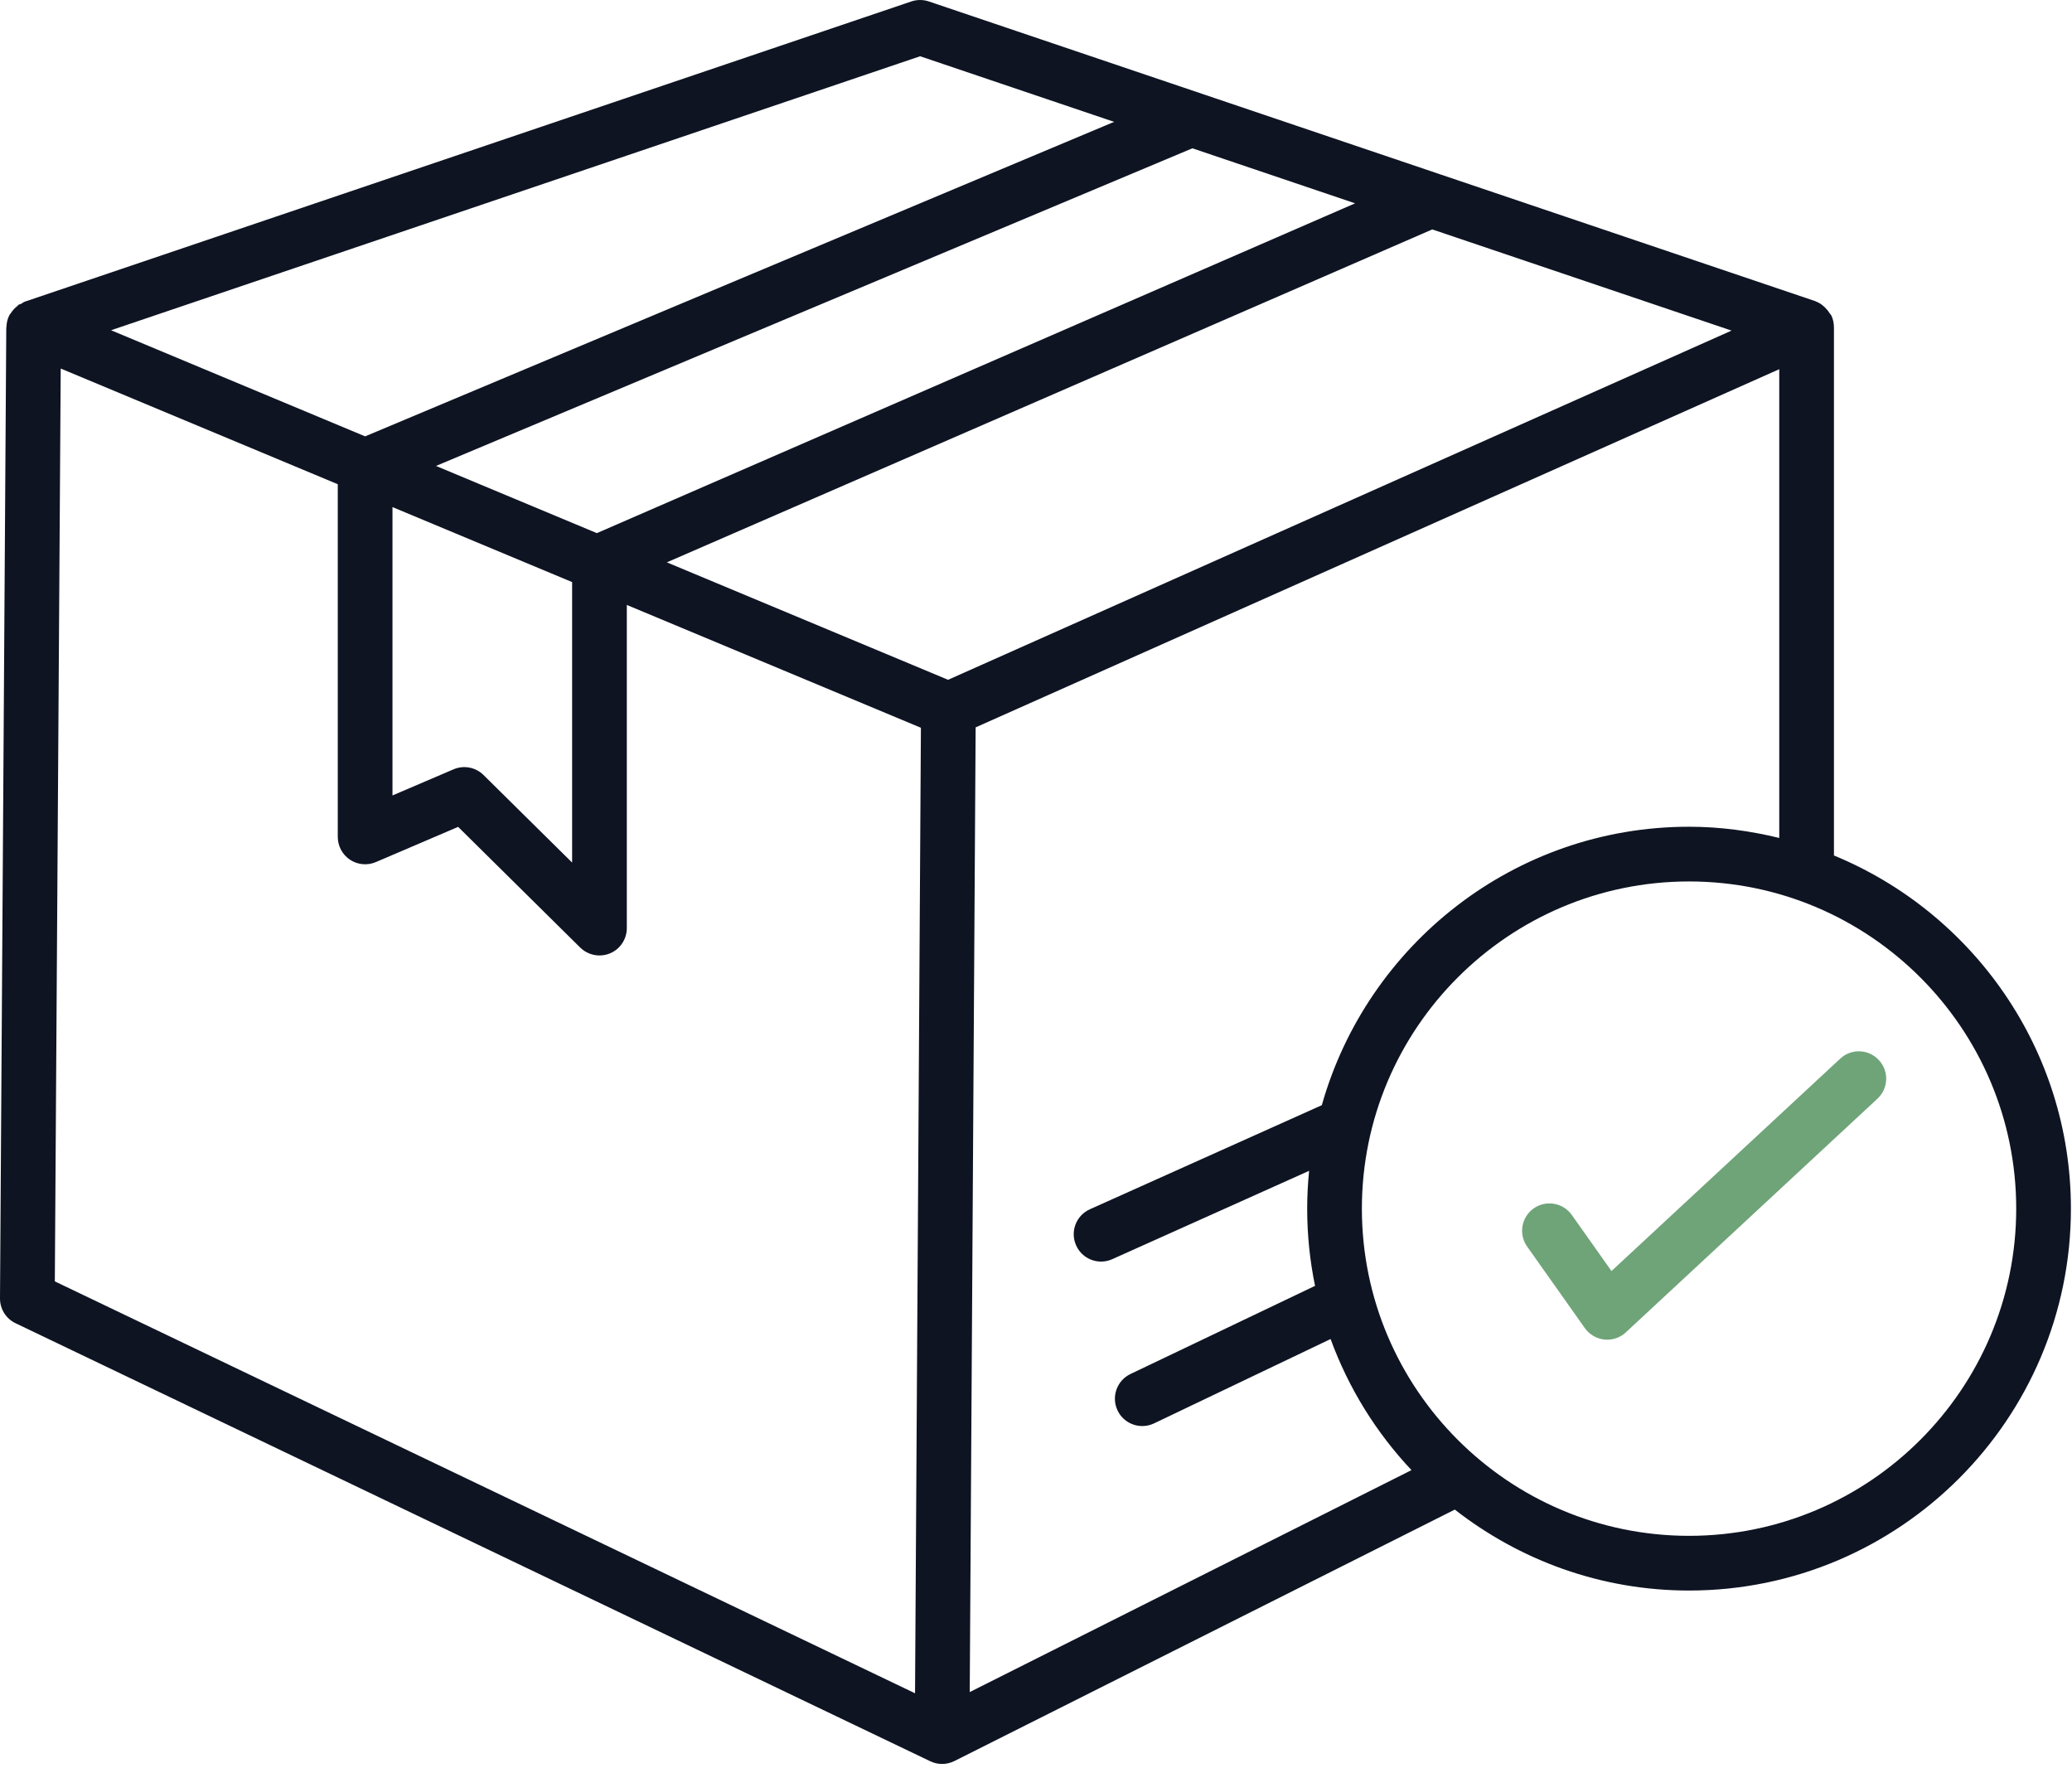 <svg width="143" height="122" viewBox="0 0 143 122" fill="none" xmlns="http://www.w3.org/2000/svg">
<path d="M126.571 59.036V22.571C126.571 22.567 126.567 22.563 126.567 22.558C126.565 22.306 126.517 22.049 126.407 21.804C126.37 21.721 126.302 21.666 126.255 21.591C126.211 21.52 126.169 21.461 126.116 21.397C125.895 21.128 125.628 20.914 125.31 20.8C125.301 20.797 125.297 20.786 125.287 20.783L99.461 12.053C99.458 12.052 99.455 12.051 99.453 12.05L64.106 0.1C63.714 -0.033 63.288 -0.033 62.896 0.1L1.715 20.817C1.612 20.852 1.538 20.924 1.445 20.974C1.392 21.002 1.33 20.999 1.279 21.032C1.247 21.053 1.234 21.091 1.204 21.114C1.019 21.253 0.871 21.418 0.75 21.61C0.721 21.656 0.678 21.689 0.653 21.737C0.523 21.985 0.456 22.258 0.447 22.542C0.446 22.561 0.433 22.576 0.433 22.595L3.90934e-05 89.6C-0.005 90.33 0.413 90.999 1.072 91.314L64.205 121.543C64.463 121.668 64.742 121.728 65.021 121.728L65.022 121.727L65.023 121.728C65.307 121.728 65.597 121.663 65.869 121.527L100.404 104.175C104.873 107.662 110.476 109.761 116.571 109.761C131.102 109.761 142.925 97.938 142.925 83.407C142.925 72.415 136.155 62.984 126.571 59.036ZM116.571 57.052C104.516 57.052 94.35 65.198 91.226 76.267L75.219 83.45C74.267 83.877 73.841 84.994 74.27 85.944C74.583 86.645 75.272 87.06 75.991 87.06C76.252 87.06 76.514 87.007 76.763 86.894L90.349 80.797C90.263 81.656 90.216 82.526 90.216 83.407C90.216 85.232 90.404 87.013 90.759 88.735L78.02 94.819C77.079 95.269 76.681 96.396 77.13 97.336C77.453 98.014 78.13 98.41 78.836 98.41C79.108 98.41 79.384 98.353 79.647 98.226L91.832 92.405C93.072 95.801 94.982 98.869 97.415 101.451L66.927 116.768L67.334 50.195L122.796 25.478V57.826C120.796 57.339 118.718 57.052 116.571 57.052ZM27.087 34.993L39.485 40.169V59.525L33.37 53.482C32.824 52.943 32.006 52.788 31.301 53.09L27.087 54.893V34.993ZM30.09 32.154L82.293 10.234L93.523 14.031L41.193 36.791L30.09 32.154ZM98.849 15.832L119.504 22.814L65.432 46.912L46.023 38.807L98.849 15.832ZM63.502 3.882L76.891 8.409L25.199 30.113L7.664 22.79L63.502 3.882ZM4.19 25.432L23.312 33.416V57.755C23.312 58.389 23.63 58.982 24.16 59.332C24.688 59.68 25.361 59.74 25.942 59.491L31.619 57.062L40.044 65.391C40.406 65.746 40.886 65.935 41.372 65.935C41.618 65.935 41.865 65.889 42.1 65.79C42.803 65.497 43.26 64.808 43.26 64.047V41.746L63.557 50.222L63.152 116.851L3.784 88.427L4.19 25.432ZM116.571 105.986C104.121 105.986 93.991 95.857 93.991 83.407C93.991 70.957 104.121 60.828 116.571 60.828C129.021 60.828 139.15 70.957 139.15 83.407C139.15 95.857 129.021 105.986 116.571 105.986Z" fill="#0E1422"/>
<path d="M127.004 73.056L111.217 87.712L108.479 83.842C107.877 82.994 106.697 82.791 105.847 83.391C104.994 83.994 104.794 85.172 105.395 86.022L109.38 91.653C109.696 92.097 110.187 92.383 110.728 92.441C110.793 92.448 110.858 92.45 110.922 92.45C111.397 92.45 111.856 92.273 112.206 91.946L129.572 75.822C130.337 75.112 130.381 73.918 129.671 73.155C128.961 72.386 127.762 72.344 127.004 73.056Z" fill="#6FA479"/>
</svg>
